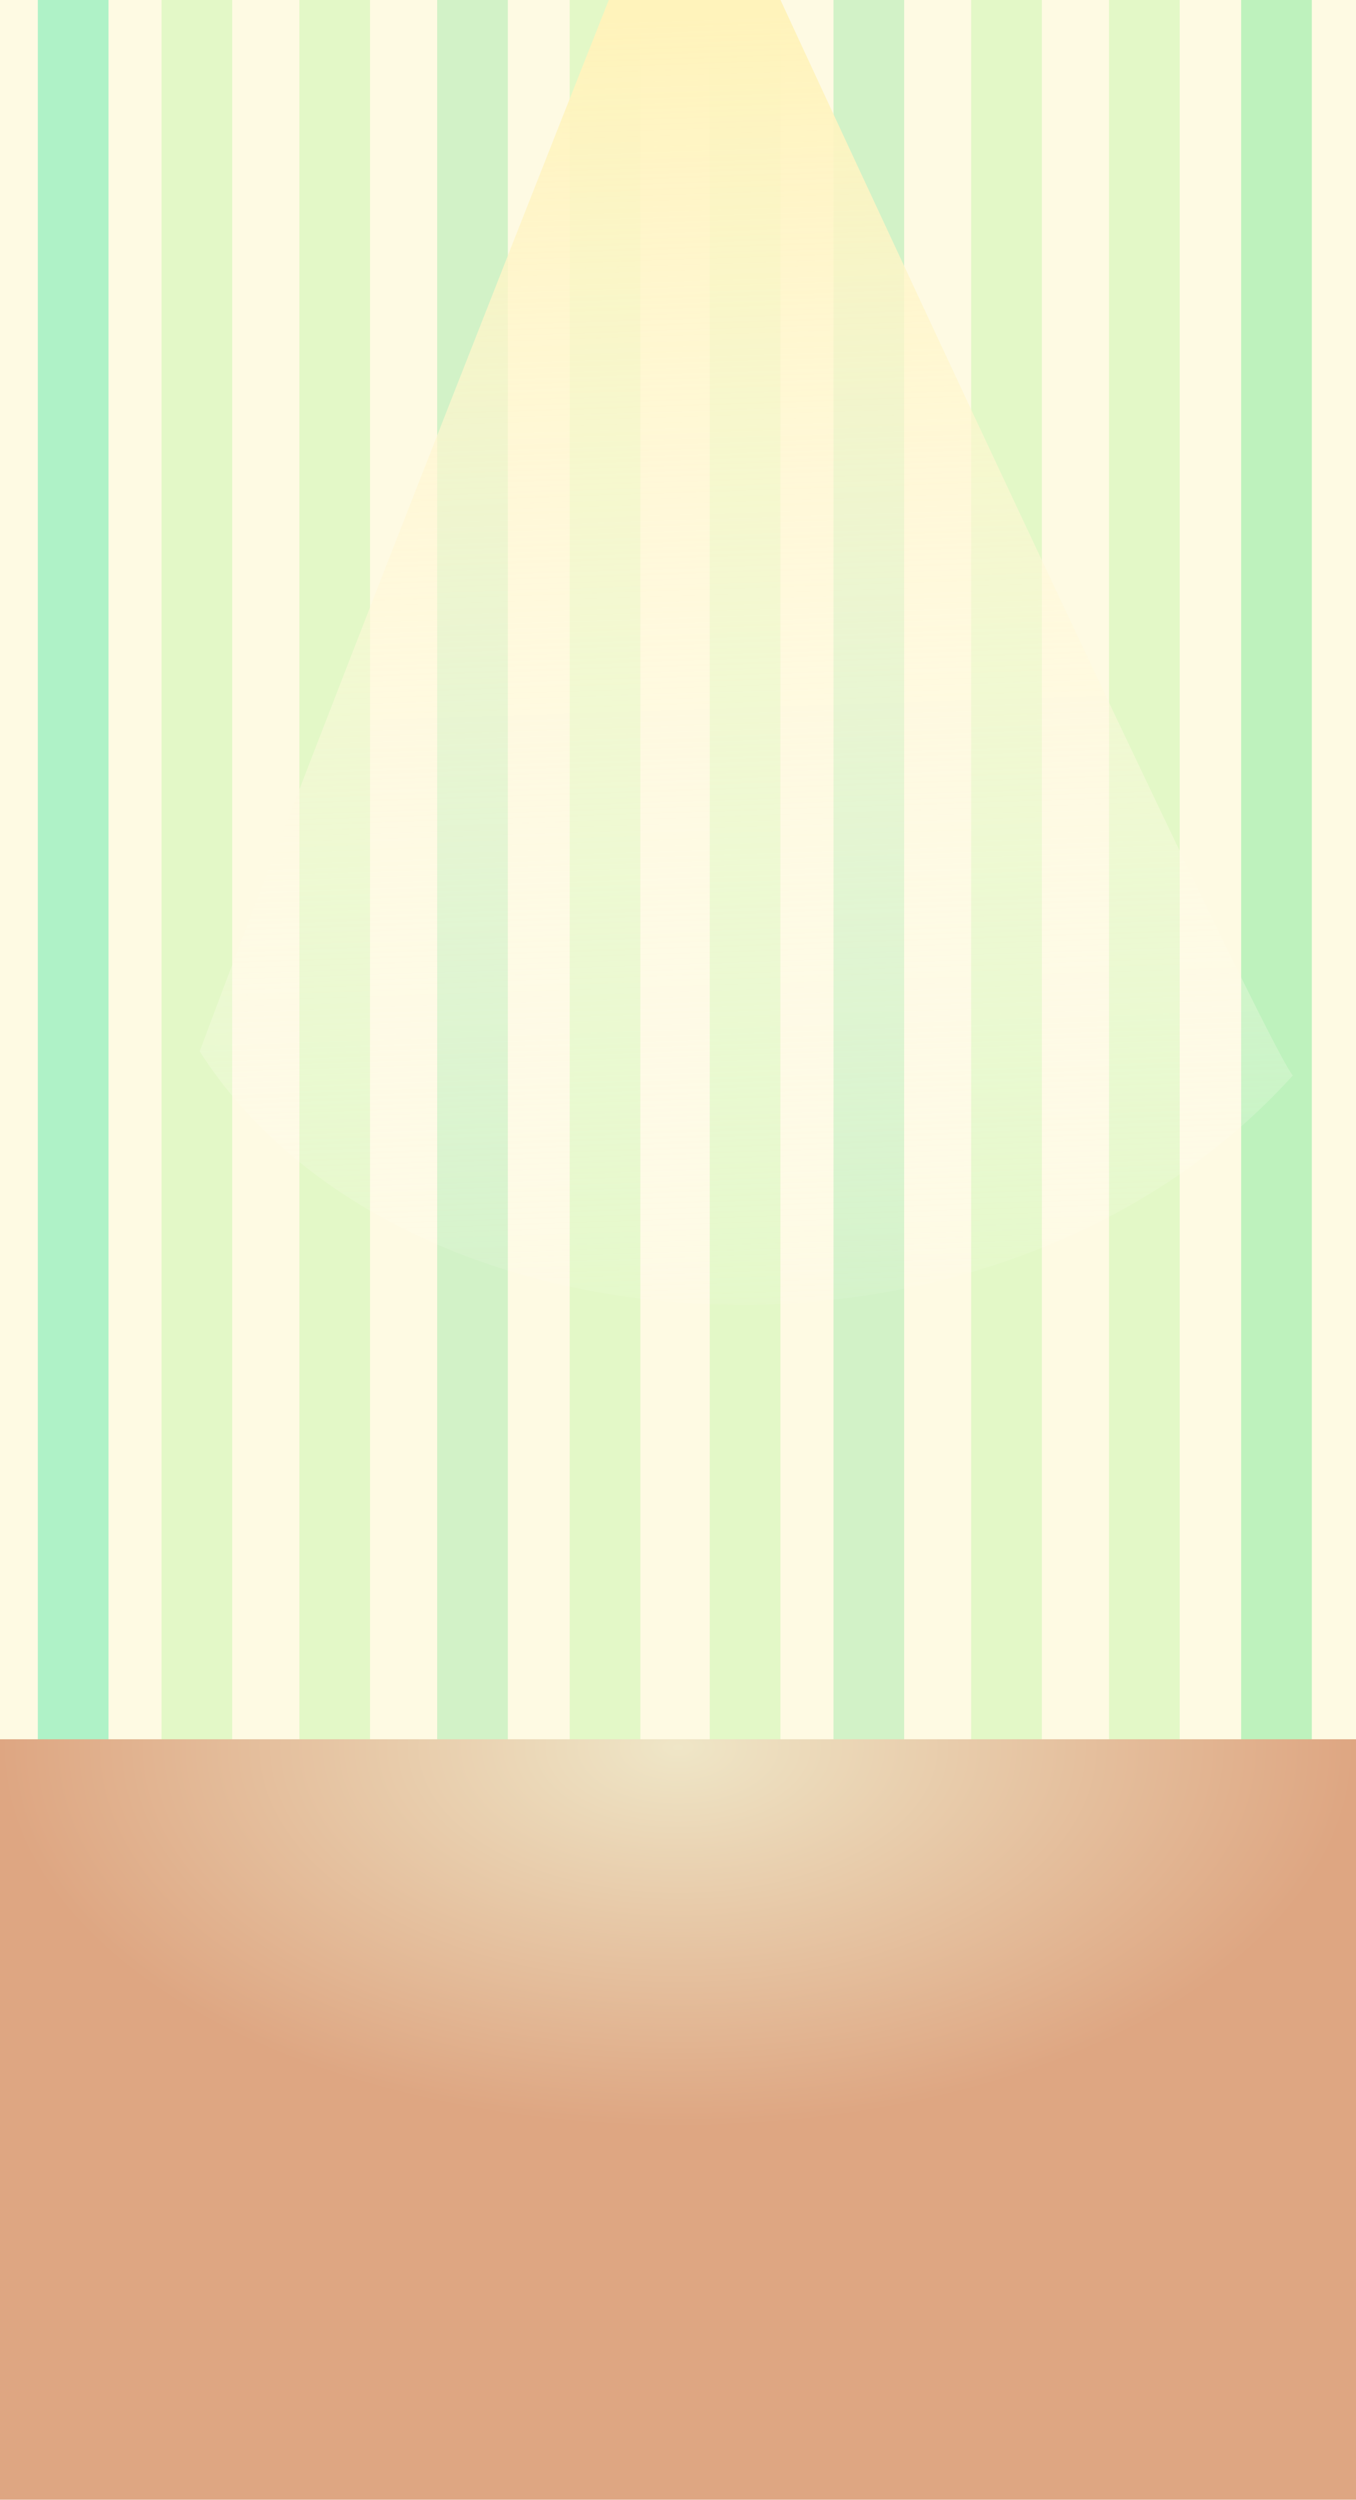 <svg width="109.8mm" height="202.4mm" version="1.1" viewBox="0 0 109.8 202.4" xmlns="http://www.w3.org/2000/svg" xmlns:xlink="http://www.w3.org/1999/xlink">
 <defs>
  <linearGradient id="linearGradient2920" x1="90.98" x2="94.69" y1="118.4" y2="230.2" gradientTransform="translate(-35.99 -116.9)" gradientUnits="userSpaceOnUse">
   <stop stop-color="#fff3bb" offset="0"/>
   <stop stop-color="#fff" stop-opacity="0" offset="1"/>
  </linearGradient>
  <filter id="filter903" x="-1.944e-5" y="-1.897e-5" width="1" height="1" color-interpolation-filters="sRGB">
   <feGaussianBlur stdDeviation="0.001"/>
  </filter>
  <radialGradient id="radialGradient923" cx="54.9" cy="117.8" r="54.9" gradientTransform="matrix(1 0 0 .561 0 75.36)" gradientUnits="userSpaceOnUse">
   <stop stop-color="#efe6c7" offset="0"/>
   <stop stop-color="#dea682" offset="1"/>
  </radialGradient>
 </defs>
 <g stroke-linecap="round" stroke-linejoin="round" stroke-opacity=".537">
  <rect x="1.144e-7" y="-7.629e-7" width="109.8" height="144" fill="#fefae3" stroke-width="1.183" style="paint-order:stroke markers fill"/>
  <g stroke-width=".907">
   <rect x="3.063" y="-7.629e-7" width="5.723" height="144.4" fill="#aff2c7" style="paint-order:stroke markers fill"/>
   <rect x="13.08" y="-7.629e-7" width="5.723" height="144.4" fill="#e3f8c7" style="paint-order:stroke markers fill"/>
   <rect x="24.24" y="-7.629e-7" width="5.723" height="144.4" fill="#e3f8c7" style="paint-order:stroke markers fill"/>
   <rect x="35.4" y="-7.629e-7" width="5.723" height="144.4" fill="#d2f2c7" style="paint-order:stroke markers fill"/>
   <rect x="46.13" y="-7.629e-7" width="5.723" height="144.4" fill="#e3f8c7" style="paint-order:stroke markers fill"/>
   <rect x="57.47" y="-7.629e-7" width="5.723" height="144.4" fill="#e3f8c7" style="paint-order:stroke markers fill"/>
   <rect x="67.49" y="-7.629e-7" width="5.723" height="144.4" fill="#d2f2c7" style="paint-order:stroke markers fill"/>
   <rect x="78.64" y="-7.629e-7" width="5.723" height="144.4" fill="#e3f8c7" style="paint-order:stroke markers fill"/>
   <rect x="89.8" y="-7.629e-7" width="5.723" height="144.4" fill="#e3f8c7" style="paint-order:stroke markers fill"/>
   <rect x="100.5" y="-7.629e-7" width="5.723" height="144.4" fill="#bef2bd" style="paint-order:stroke markers fill"/>
  </g>
  <rect x="1.144e-7" y="140.8" width="109.8" height="61.56" fill="url(#radialGradient923)" stroke-width=".773" style="paint-order:stroke markers fill"/>
 </g>
 <path d="m49.37-0.188 13.83 0.188s38.4 82.97 41.48 87.07c-24.09 26.62-72.32 23.39-88.51-1.958 9.514-25.6 33.2-85.3 33.2-85.3z" fill="url(#linearGradient2920)" filter="url(#filter903)" stroke-linecap="round" stroke-linejoin="round" stroke-opacity=".537" stroke-width="1.663" style="paint-order:stroke markers fill"/>
</svg>
